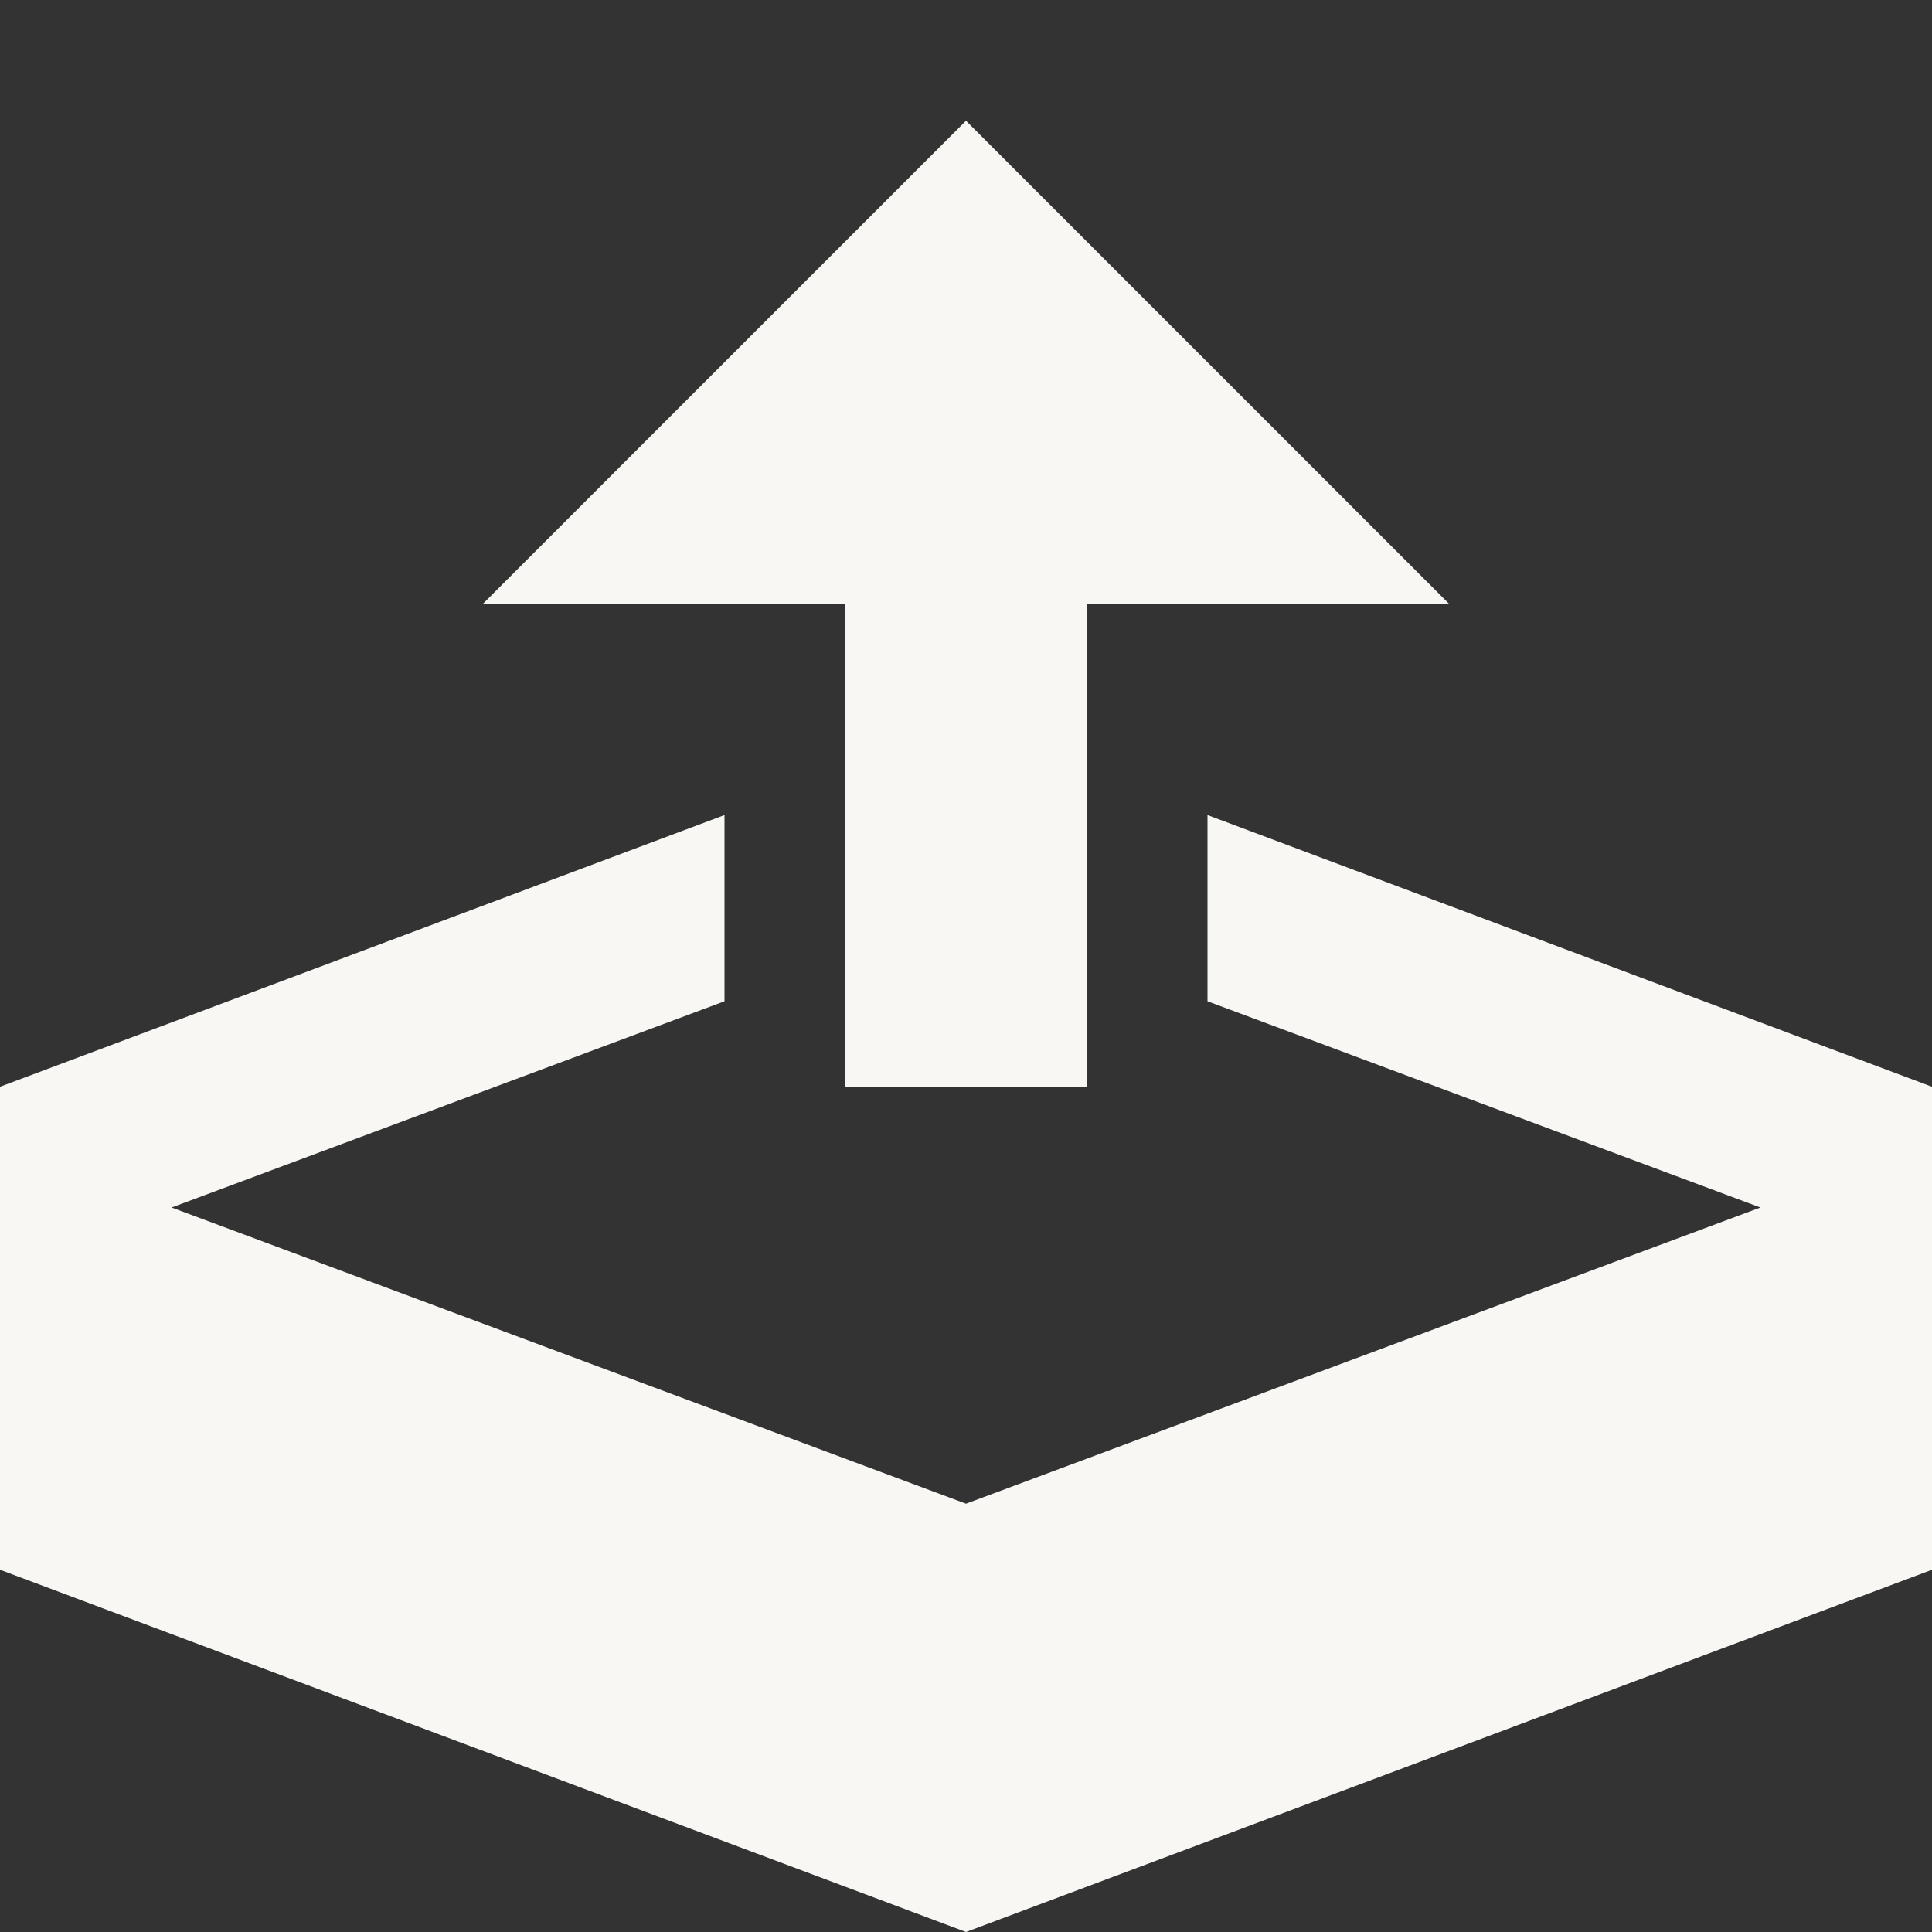 <svg width="48" height="48" viewBox="0 0 48 48" fill="none" xmlns="http://www.w3.org/2000/svg">
<rect x="0" y="0" width="48" height="48" fill="#333333" stroke="none"/>
<path d="M21 27H27V15H36L24 3L12 15H21V27ZM30 20.25V24.876L43.737 30L24 37.359L4.263 30L18 24.876V20.25L0 27V39L24 48L48 39V27L30 20.25Z" fill="#F8F7F4"/>
</svg>
